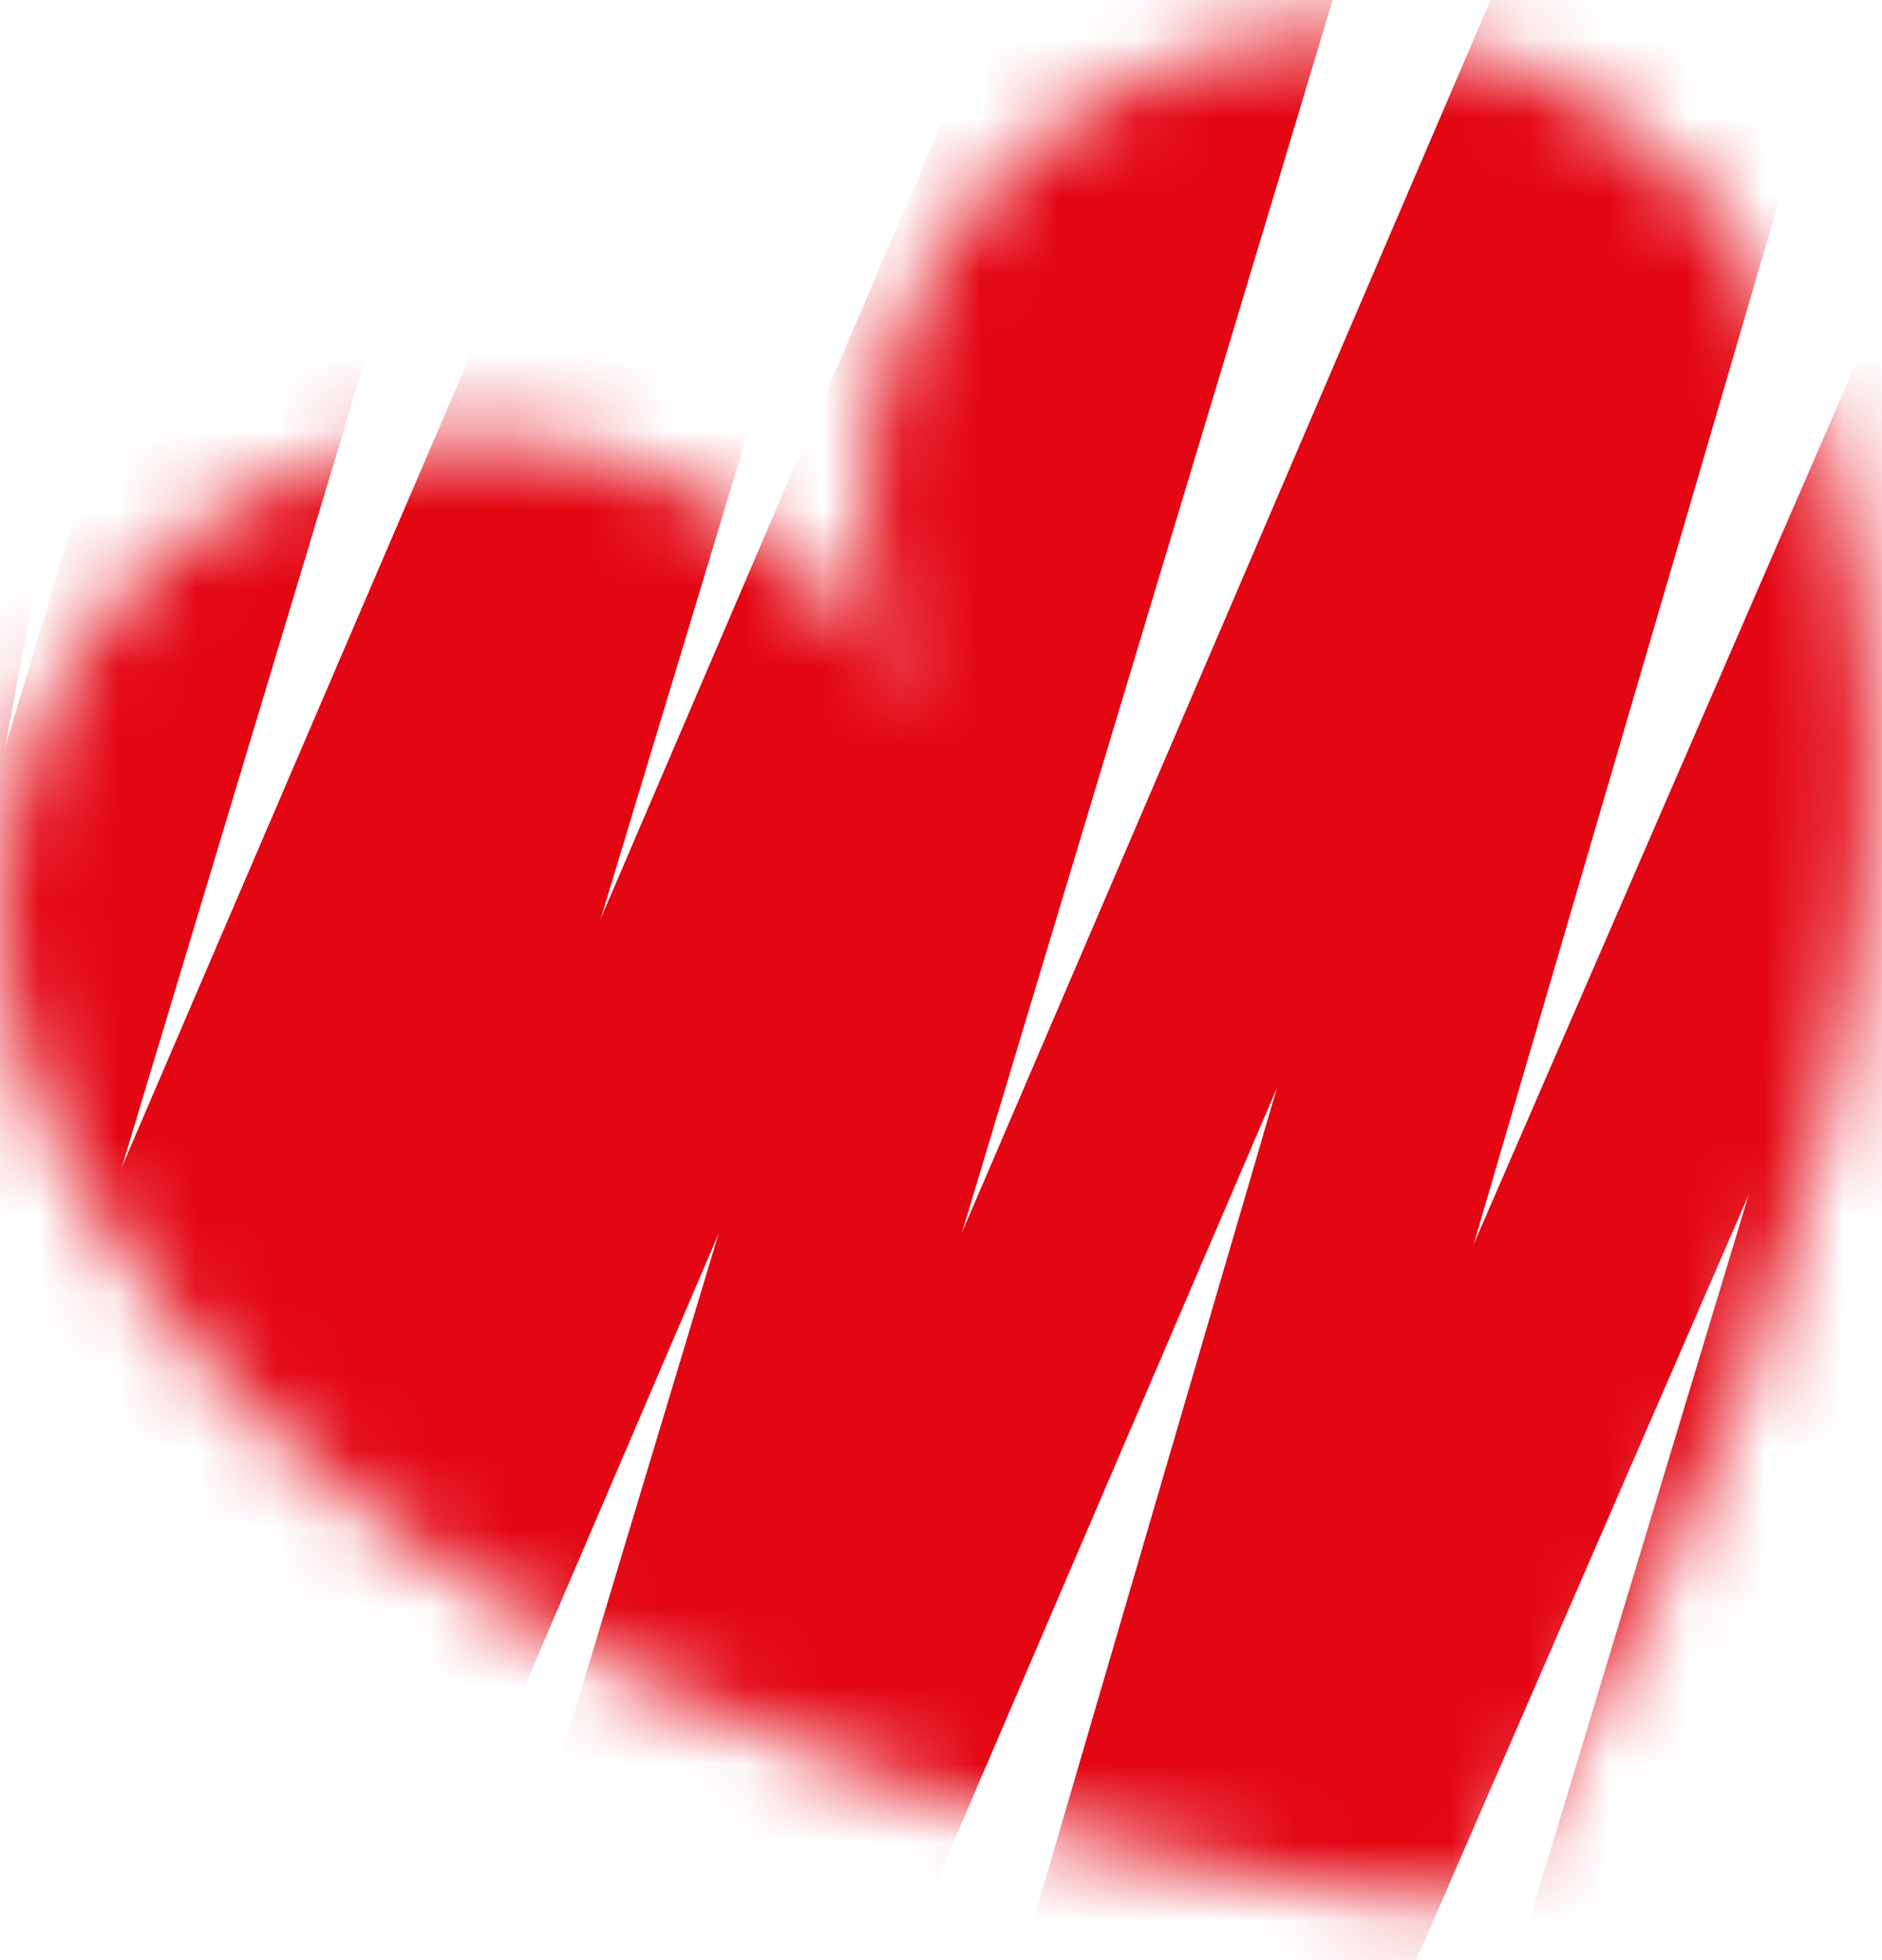 <svg width="24" height="25" viewBox="0 0 24 25" fill="none" xmlns="http://www.w3.org/2000/svg">
<mask id="mask0_11_924" style="mask-type:luminance" maskUnits="userSpaceOnUse" x="0" y="0" width="24" height="25">
<path d="M18.647 24.416C18.647 24.416 26.938 13.101 22.629 3.915C21.205 0.878 17.588 -0.433 14.539 0.991C11.49 2.415 10.192 6.032 11.616 9.081H11.59C10.166 6.057 6.55 4.746 3.501 6.17C0.451 7.594 -0.846 11.21 0.577 14.26C4.887 23.446 18.886 24.315 18.886 24.315" fill="white"/>
</mask>
<g mask="url(#mask0_11_924)">
<path d="M9.927 28.7L7.23 27.465L19.264 -0.596L21.961 0.638L9.927 28.7Z" fill="#E30613"/>
<path d="M5.719 27.175L15.094 -3.961L17.954 -3.192L8.592 27.944L5.719 27.175Z" fill="#E30613"/>
<path d="M5.164 25.071L2.468 23.836L14.577 -4.427L17.273 -3.192L5.164 25.071Z" fill="#E30613"/>
<path d="M16.442 28.725L13.745 27.503L25.035 1.483L27.744 2.705L16.442 28.725Z" fill="#E30613"/>
<path d="M1.371 23.71L9.7 -3.797L12.157 -3.154L3.841 24.353L1.371 23.71Z" fill="#E30613"/>
<path d="M17.929 29.696L26.245 2.188L28.715 2.831L20.386 30.338L17.929 29.696Z" fill="#E30613"/>
<path d="M0.338 25.235L-2.359 24L9.637 -3.948L12.334 -2.713L0.338 25.235Z" fill="#E30613"/>
<path d="M-4.173 23.61L5.202 -7.539L8.075 -6.771L-1.3 24.366L-4.173 23.61Z" fill="#E30613"/>
<path d="M-4.98 24.227L0.955 -7.728L3.224 -7.476L-2.711 24.479L-4.98 24.227Z" fill="#E30613"/>
<path d="M12.372 27.251L20.373 -0.105L23.233 0.689L15.232 28.045L12.372 27.251Z" fill="#E30613"/>
</g>
</svg>
